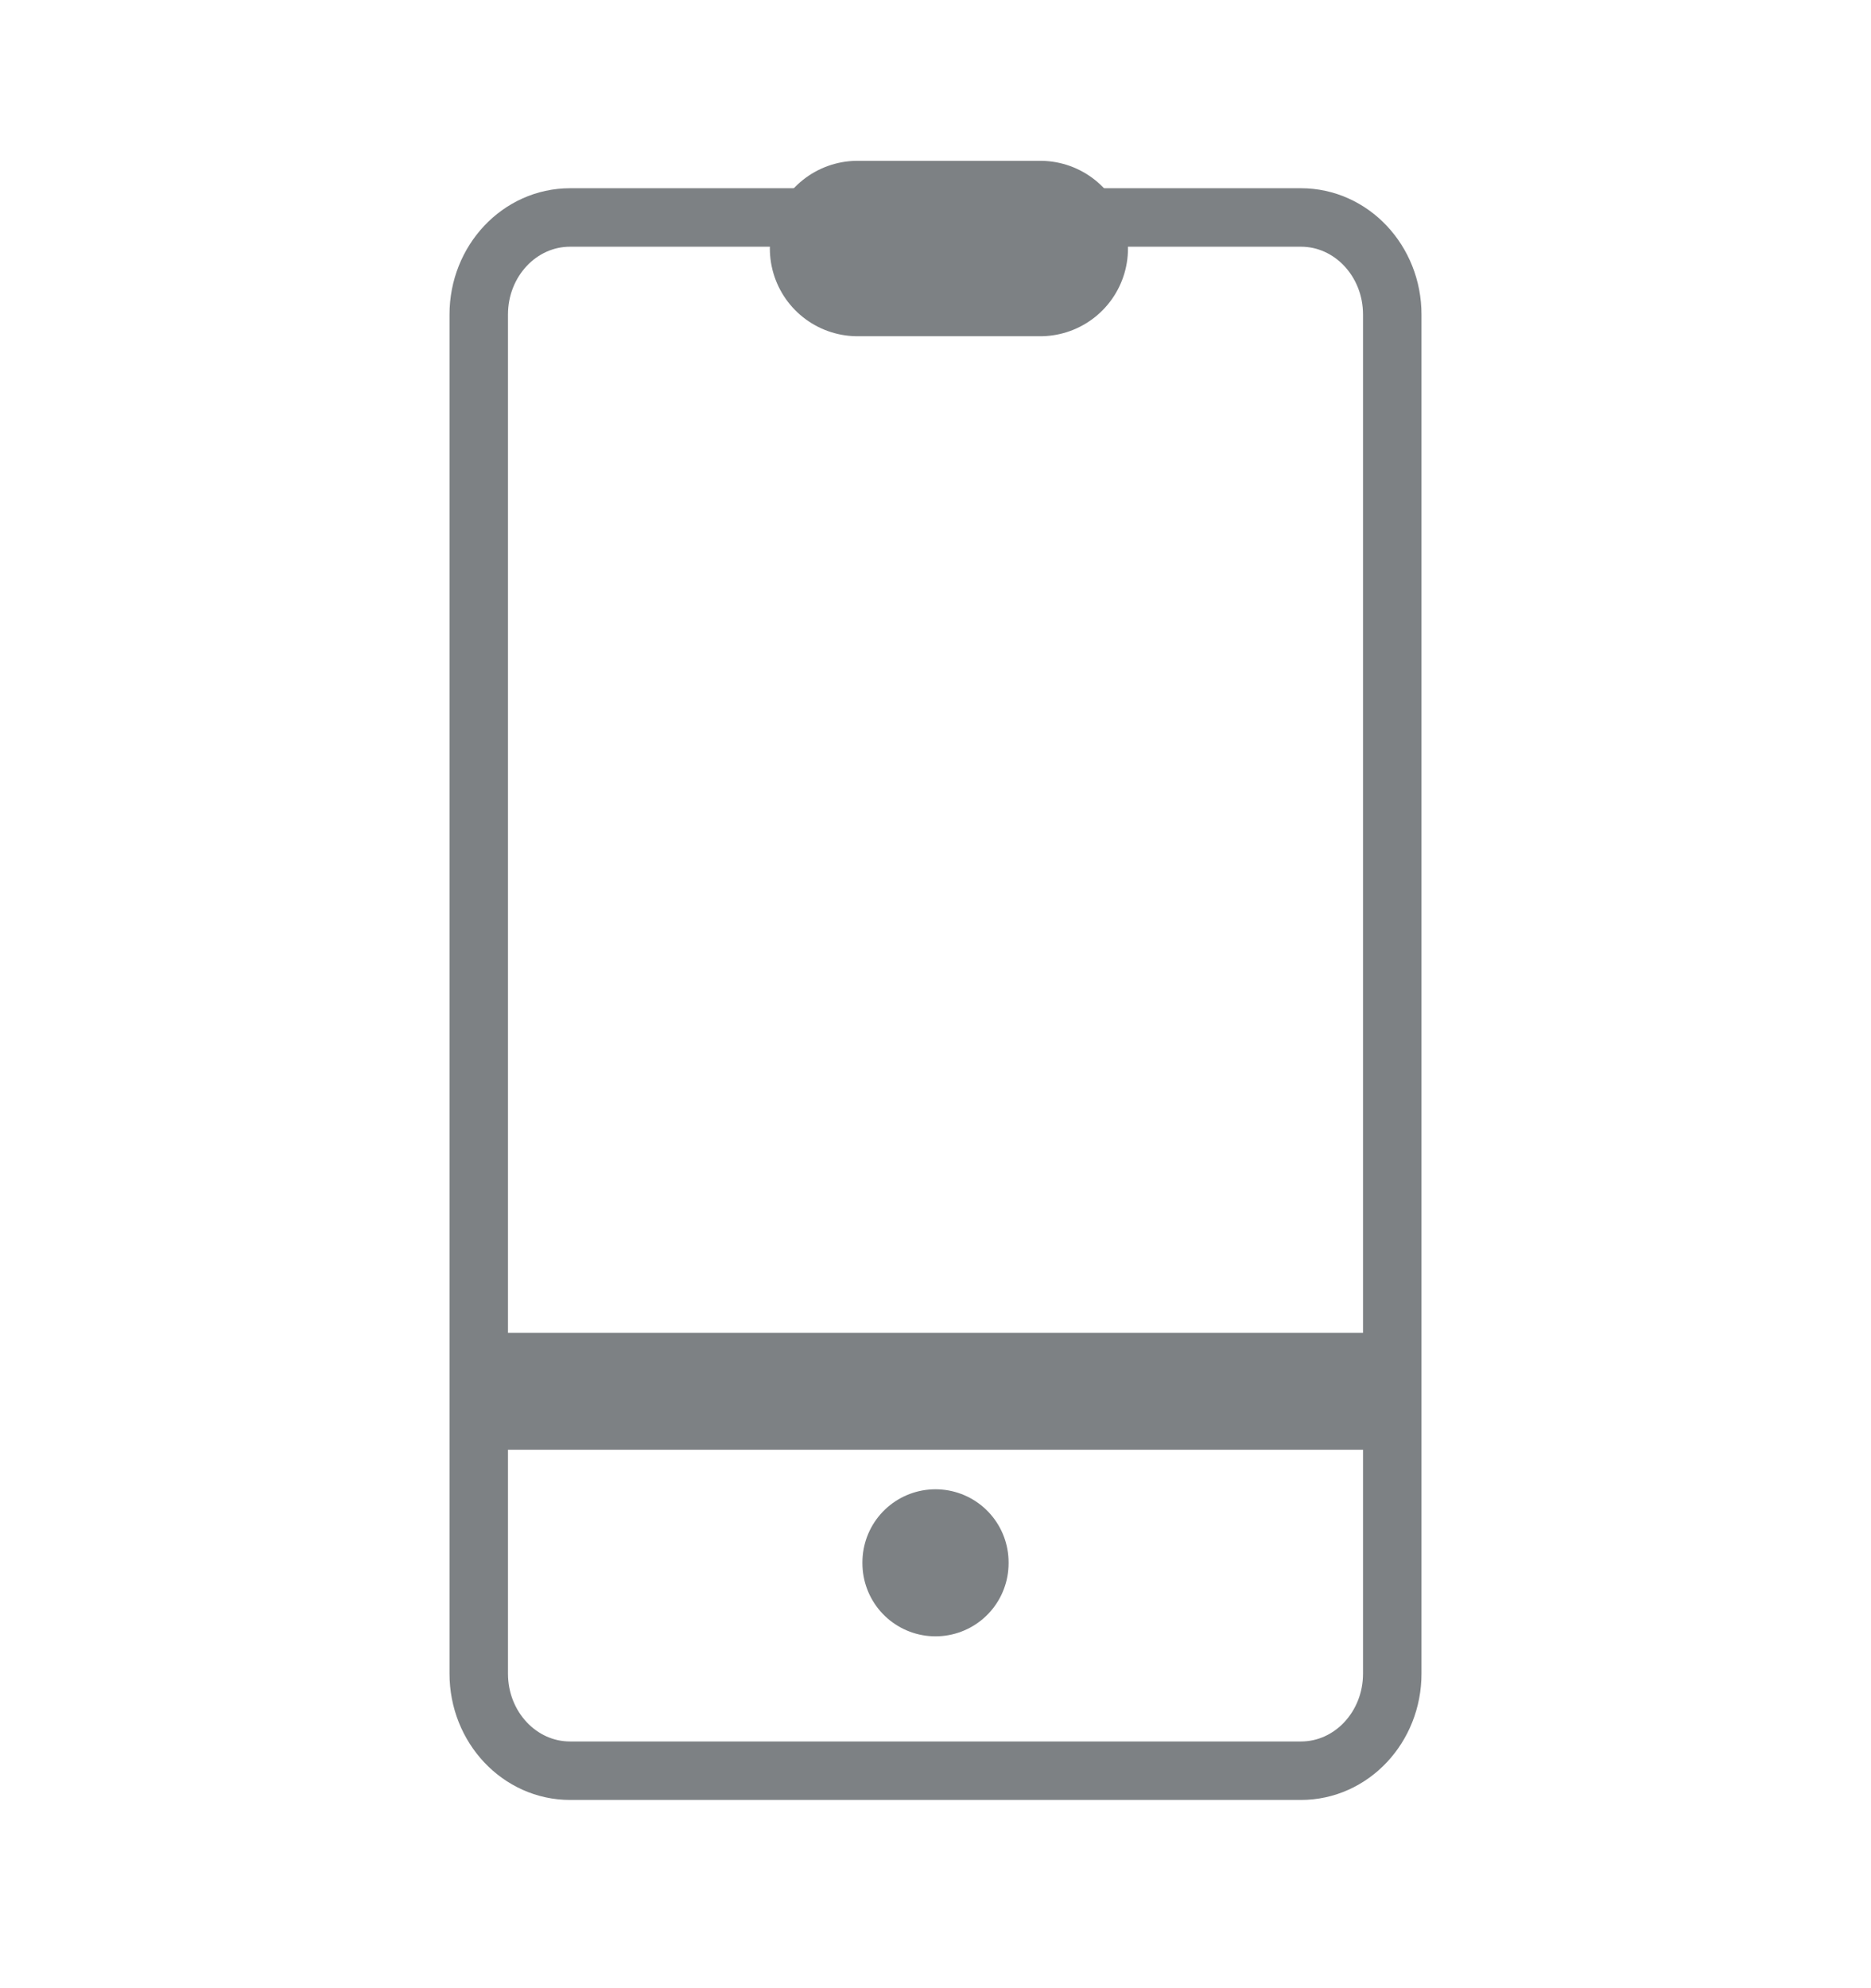 <svg width="32" height="34" viewBox="0 0 32 34" fill="none" xmlns="http://www.w3.org/2000/svg">
<g clip-path="url(#clip0_4811_43594)">
<path d="M22.25 3.719H9.75C8.887 3.719 8.188 4.462 8.188 5.379V28.621C8.188 29.538 8.887 30.281 9.75 30.281H22.25C23.113 30.281 23.812 29.538 23.812 28.621V5.379C23.812 4.462 23.113 3.719 22.25 3.719Z" stroke="#7D8184" stroke-linecap="round" stroke-linejoin="round"/>
<path d="M14.667 4.25H17.792" stroke="#7D8184" stroke-width="3" stroke-linecap="round" stroke-linejoin="round"/>
<path d="M16 26.718V26.733" stroke="#7D8184" stroke-width="2.5" stroke-linecap="round" stroke-linejoin="round"/>
<line x1="8.667" y1="23.792" x2="23.334" y2="23.792" stroke="#7D8184" stroke-width="2"/>
</g>
<defs>
<clipPath id="clip0_4811_43594">
<rect width="32" height="34" fill="white"/>
</clipPath>
</defs>
</svg>
